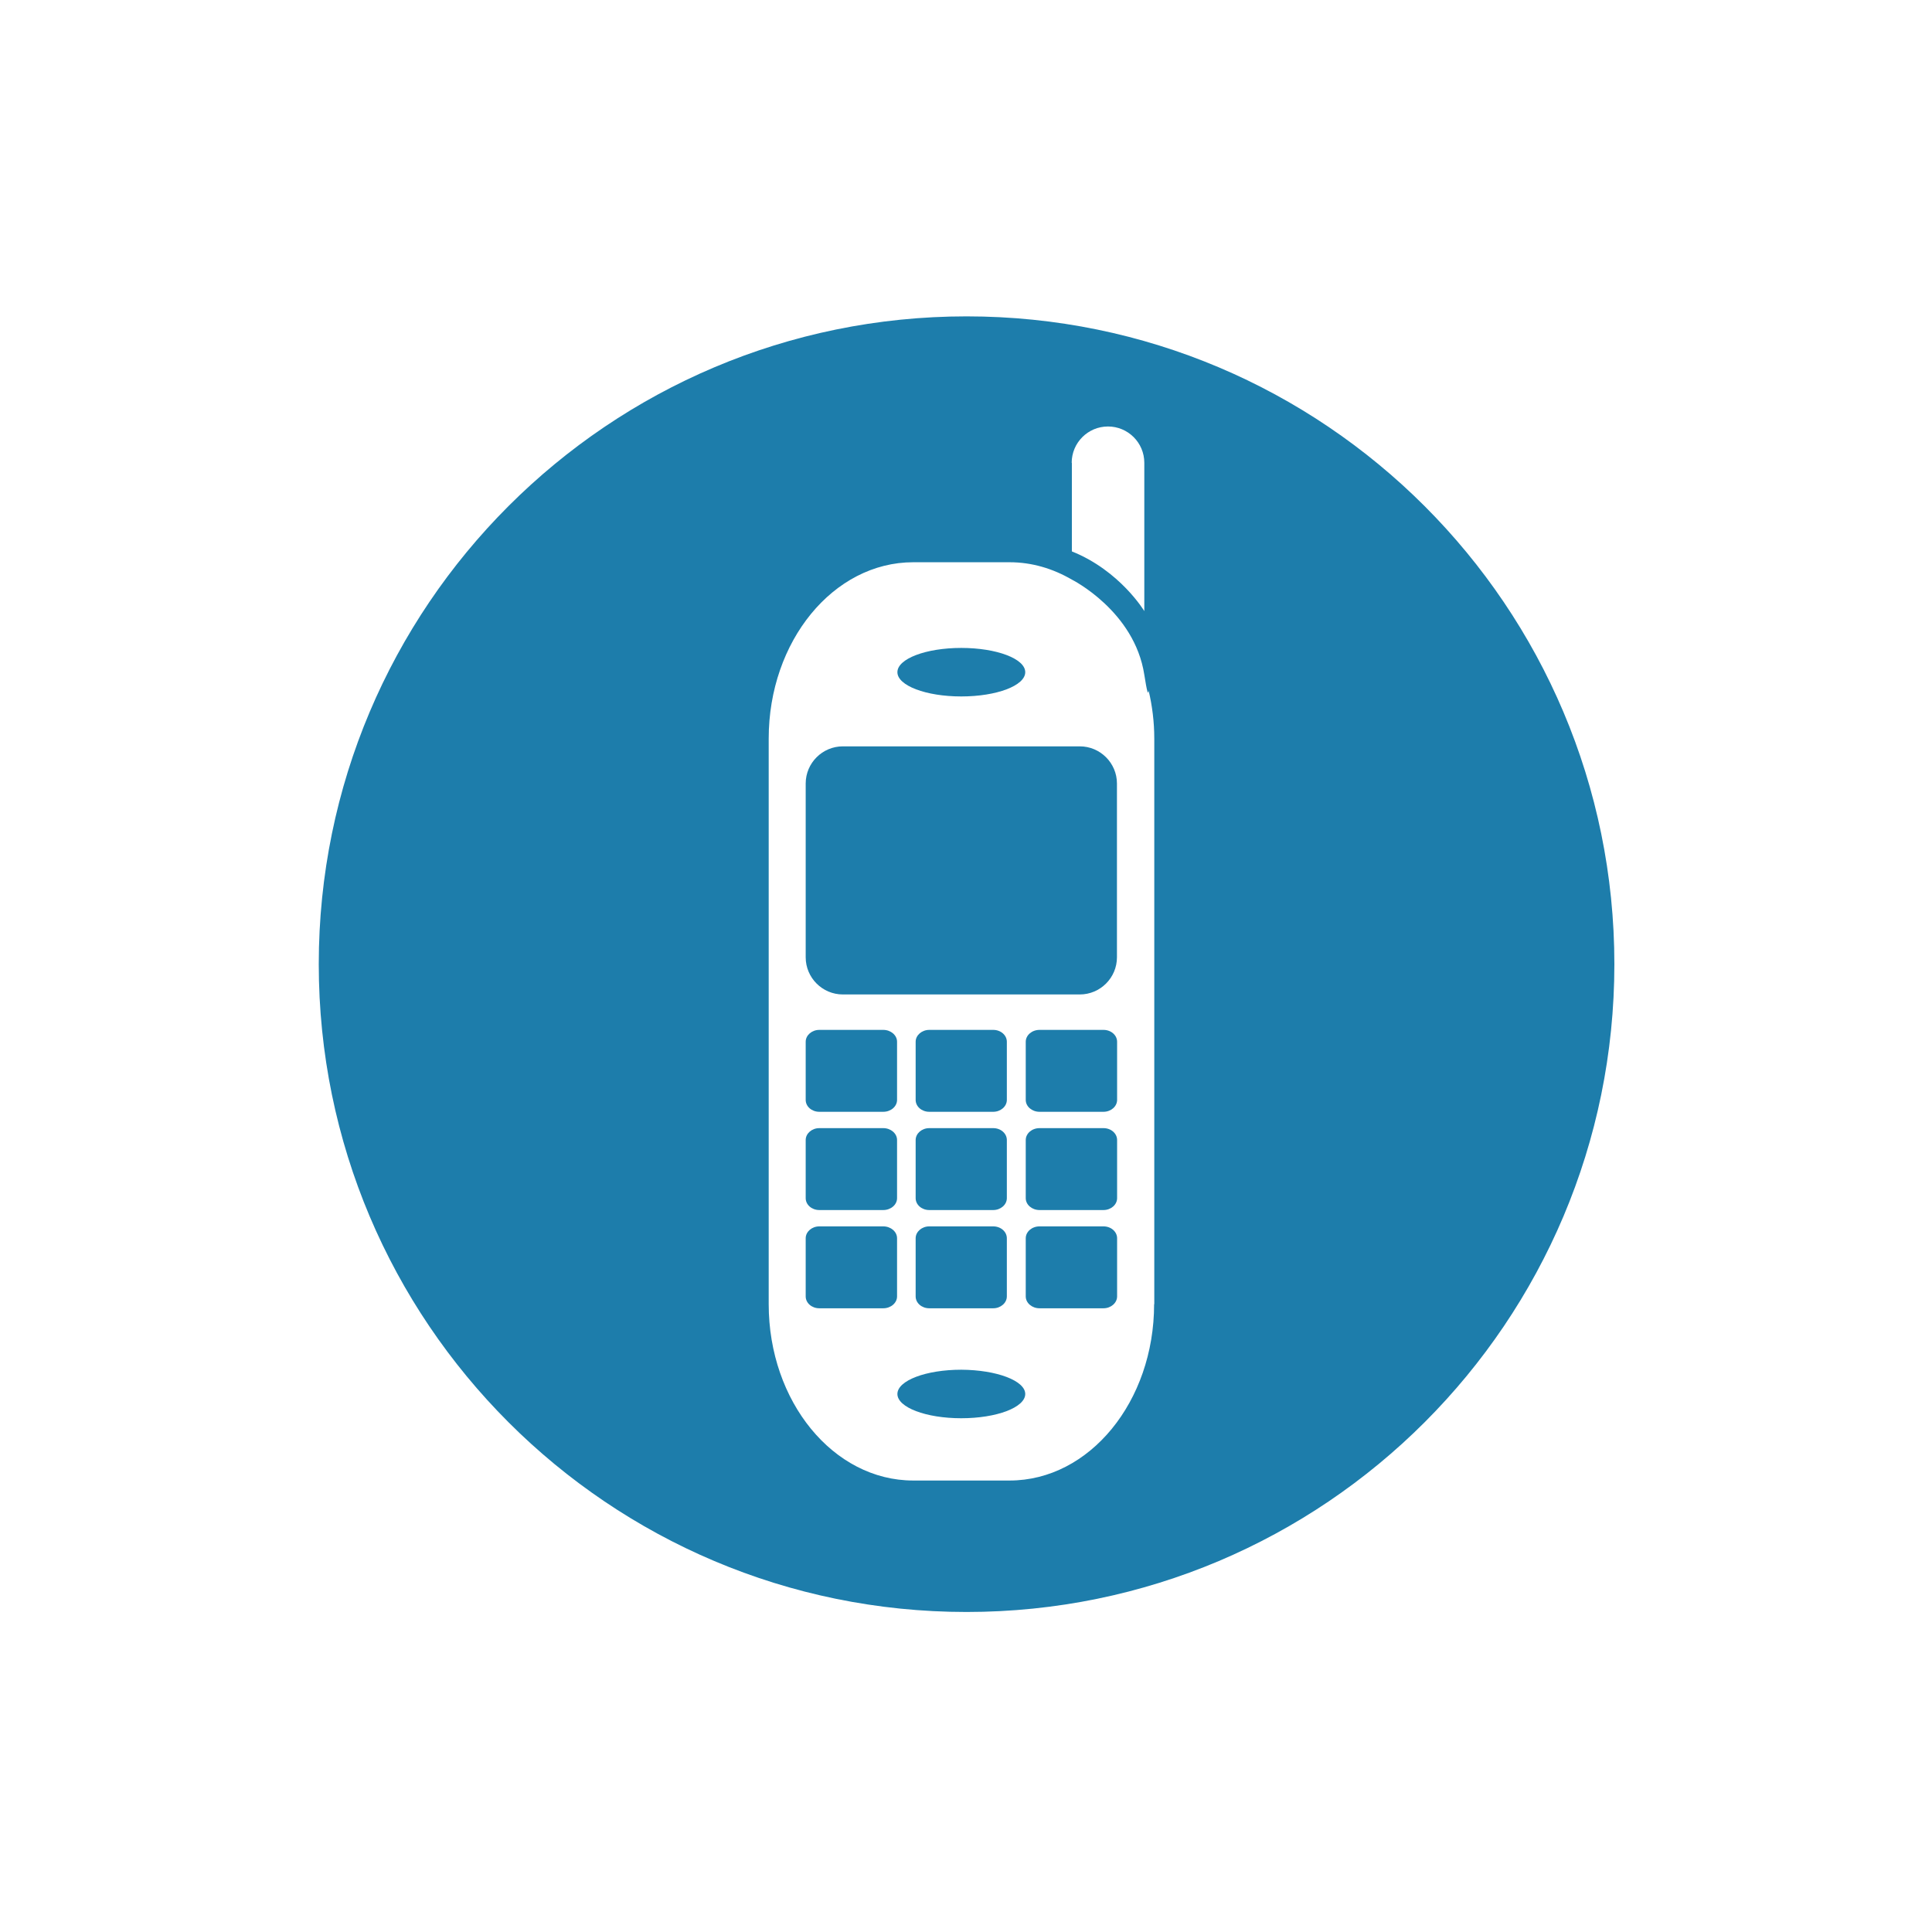 <svg width="326" height="326" viewBox="0 0 326 326" fill="none" xmlns="http://www.w3.org/2000/svg">
<path d="M188.471 161.531C188.471 164.986 185.654 167.802 182.199 167.802H142.221C138.766 167.802 135.95 164.986 135.95 161.531V132.208C135.95 128.753 138.766 125.937 142.221 125.937H182.199C185.654 125.937 188.471 128.753 188.471 132.208V161.531Z" fill="#1D7DAB"/>
<path d="M135.95 175.784C135.95 174.681 136.995 173.781 138.244 173.781H149.044C150.321 173.781 151.367 174.681 151.367 175.784V185.598C151.367 186.701 150.321 187.601 149.044 187.601H138.244C136.966 187.601 135.95 186.701 135.95 185.598V175.784Z" fill="#1D7DAB"/>
<path d="M154.504 175.784C154.504 174.681 155.549 173.781 156.798 173.781H167.598C168.875 173.781 169.892 174.681 169.892 175.784V185.598C169.892 186.701 168.846 187.601 167.598 187.601H156.798C155.52 187.601 154.504 186.701 154.504 185.598V175.784Z" fill="#1D7DAB"/>
<path d="M173.081 175.784C173.081 174.681 174.126 173.781 175.403 173.781H186.204C187.481 173.781 188.497 174.681 188.497 175.784V185.598C188.497 186.701 187.452 187.601 186.204 187.601H175.403C174.126 187.601 173.081 186.701 173.081 185.598V175.784Z" fill="#1D7DAB"/>
<path d="M135.95 192.363C135.95 191.259 136.995 190.359 138.244 190.359H149.044C150.321 190.359 151.367 191.259 151.367 192.363V202.176C151.367 203.279 150.321 204.179 149.044 204.179H138.244C136.966 204.179 135.95 203.279 135.95 202.176V192.363Z" fill="#1D7DAB"/>
<path d="M154.504 192.363C154.504 191.259 155.549 190.359 156.798 190.359H167.598C168.875 190.359 169.892 191.259 169.892 192.363V202.176C169.892 203.279 168.846 204.179 167.598 204.179H156.798C155.52 204.179 154.504 203.279 154.504 202.176V192.363Z" fill="#1D7DAB"/>
<path d="M173.081 192.363C173.081 191.259 174.126 190.359 175.403 190.359H186.204C187.481 190.359 188.497 191.259 188.497 192.363V202.176C188.497 203.279 187.452 204.179 186.204 204.179H175.403C174.126 204.179 173.081 203.279 173.081 202.176V192.363Z" fill="#1D7DAB"/>
<path d="M135.95 208.939C135.95 207.836 136.995 206.936 138.244 206.936H149.044C150.321 206.936 151.367 207.836 151.367 208.939V218.752C151.367 219.855 150.321 220.755 149.044 220.755H138.244C136.966 220.755 135.95 219.855 135.95 218.752V208.939Z" fill="#1D7DAB"/>
<path d="M154.504 208.939C154.504 207.836 155.549 206.936 156.798 206.936H167.598C168.875 206.936 169.892 207.836 169.892 208.939V218.752C169.892 219.855 168.846 220.755 167.598 220.755H156.798C155.52 220.755 154.504 219.855 154.504 218.752V208.939Z" fill="#1D7DAB"/>
<path d="M173.081 208.939C173.081 207.836 174.126 206.936 175.403 206.936H186.204C187.481 206.936 188.497 207.836 188.497 208.939V218.752C188.497 219.855 187.452 220.755 186.204 220.755H175.403C174.126 220.755 173.081 219.855 173.081 218.752V208.939Z" fill="#1D7DAB"/>
<path d="M172.996 113.423C172.996 115.687 168.176 117.516 162.196 117.516C156.244 117.516 151.425 115.687 151.425 113.423C151.425 111.158 156.244 109.329 162.196 109.329C168.176 109.329 172.996 111.158 172.996 113.423Z" fill="#1D7DAB"/>
<path d="M172.996 235.217C172.996 237.481 168.176 239.31 162.196 239.31C156.244 239.31 151.425 237.481 151.425 235.217C151.425 232.952 156.244 231.123 162.196 231.123C168.176 231.152 172.996 232.981 172.996 235.217Z" fill="#1D7DAB"/>
<path d="M163.096 53.383C102.736 53.383 53.787 102.303 53.787 162.691C53.787 223.051 102.707 272 163.096 272C223.484 272 272.404 223.051 272.404 162.691C272.404 102.332 223.455 53.383 163.096 53.383ZM180.835 78.09C180.835 74.722 183.564 71.964 186.961 71.964C190.328 71.964 193.087 74.693 193.087 78.09V103.116C193.087 103.116 188.993 96.293 180.864 93.042V78.09H180.835ZM194.741 220.06C194.741 236.493 183.825 249.819 170.354 249.819H154.095C140.624 249.819 129.708 236.493 129.708 220.06V124.629C129.708 108.197 140.624 94.871 154.095 94.871H170.354C174.128 94.871 177.67 95.945 180.864 97.803C180.864 97.803 191.432 103.087 193.087 113.858C193.551 116.849 193.754 117.342 193.812 116.5C194.422 119.084 194.77 121.813 194.77 124.629V220.06H194.741Z" fill="#1D7DAB"/>
</svg>

